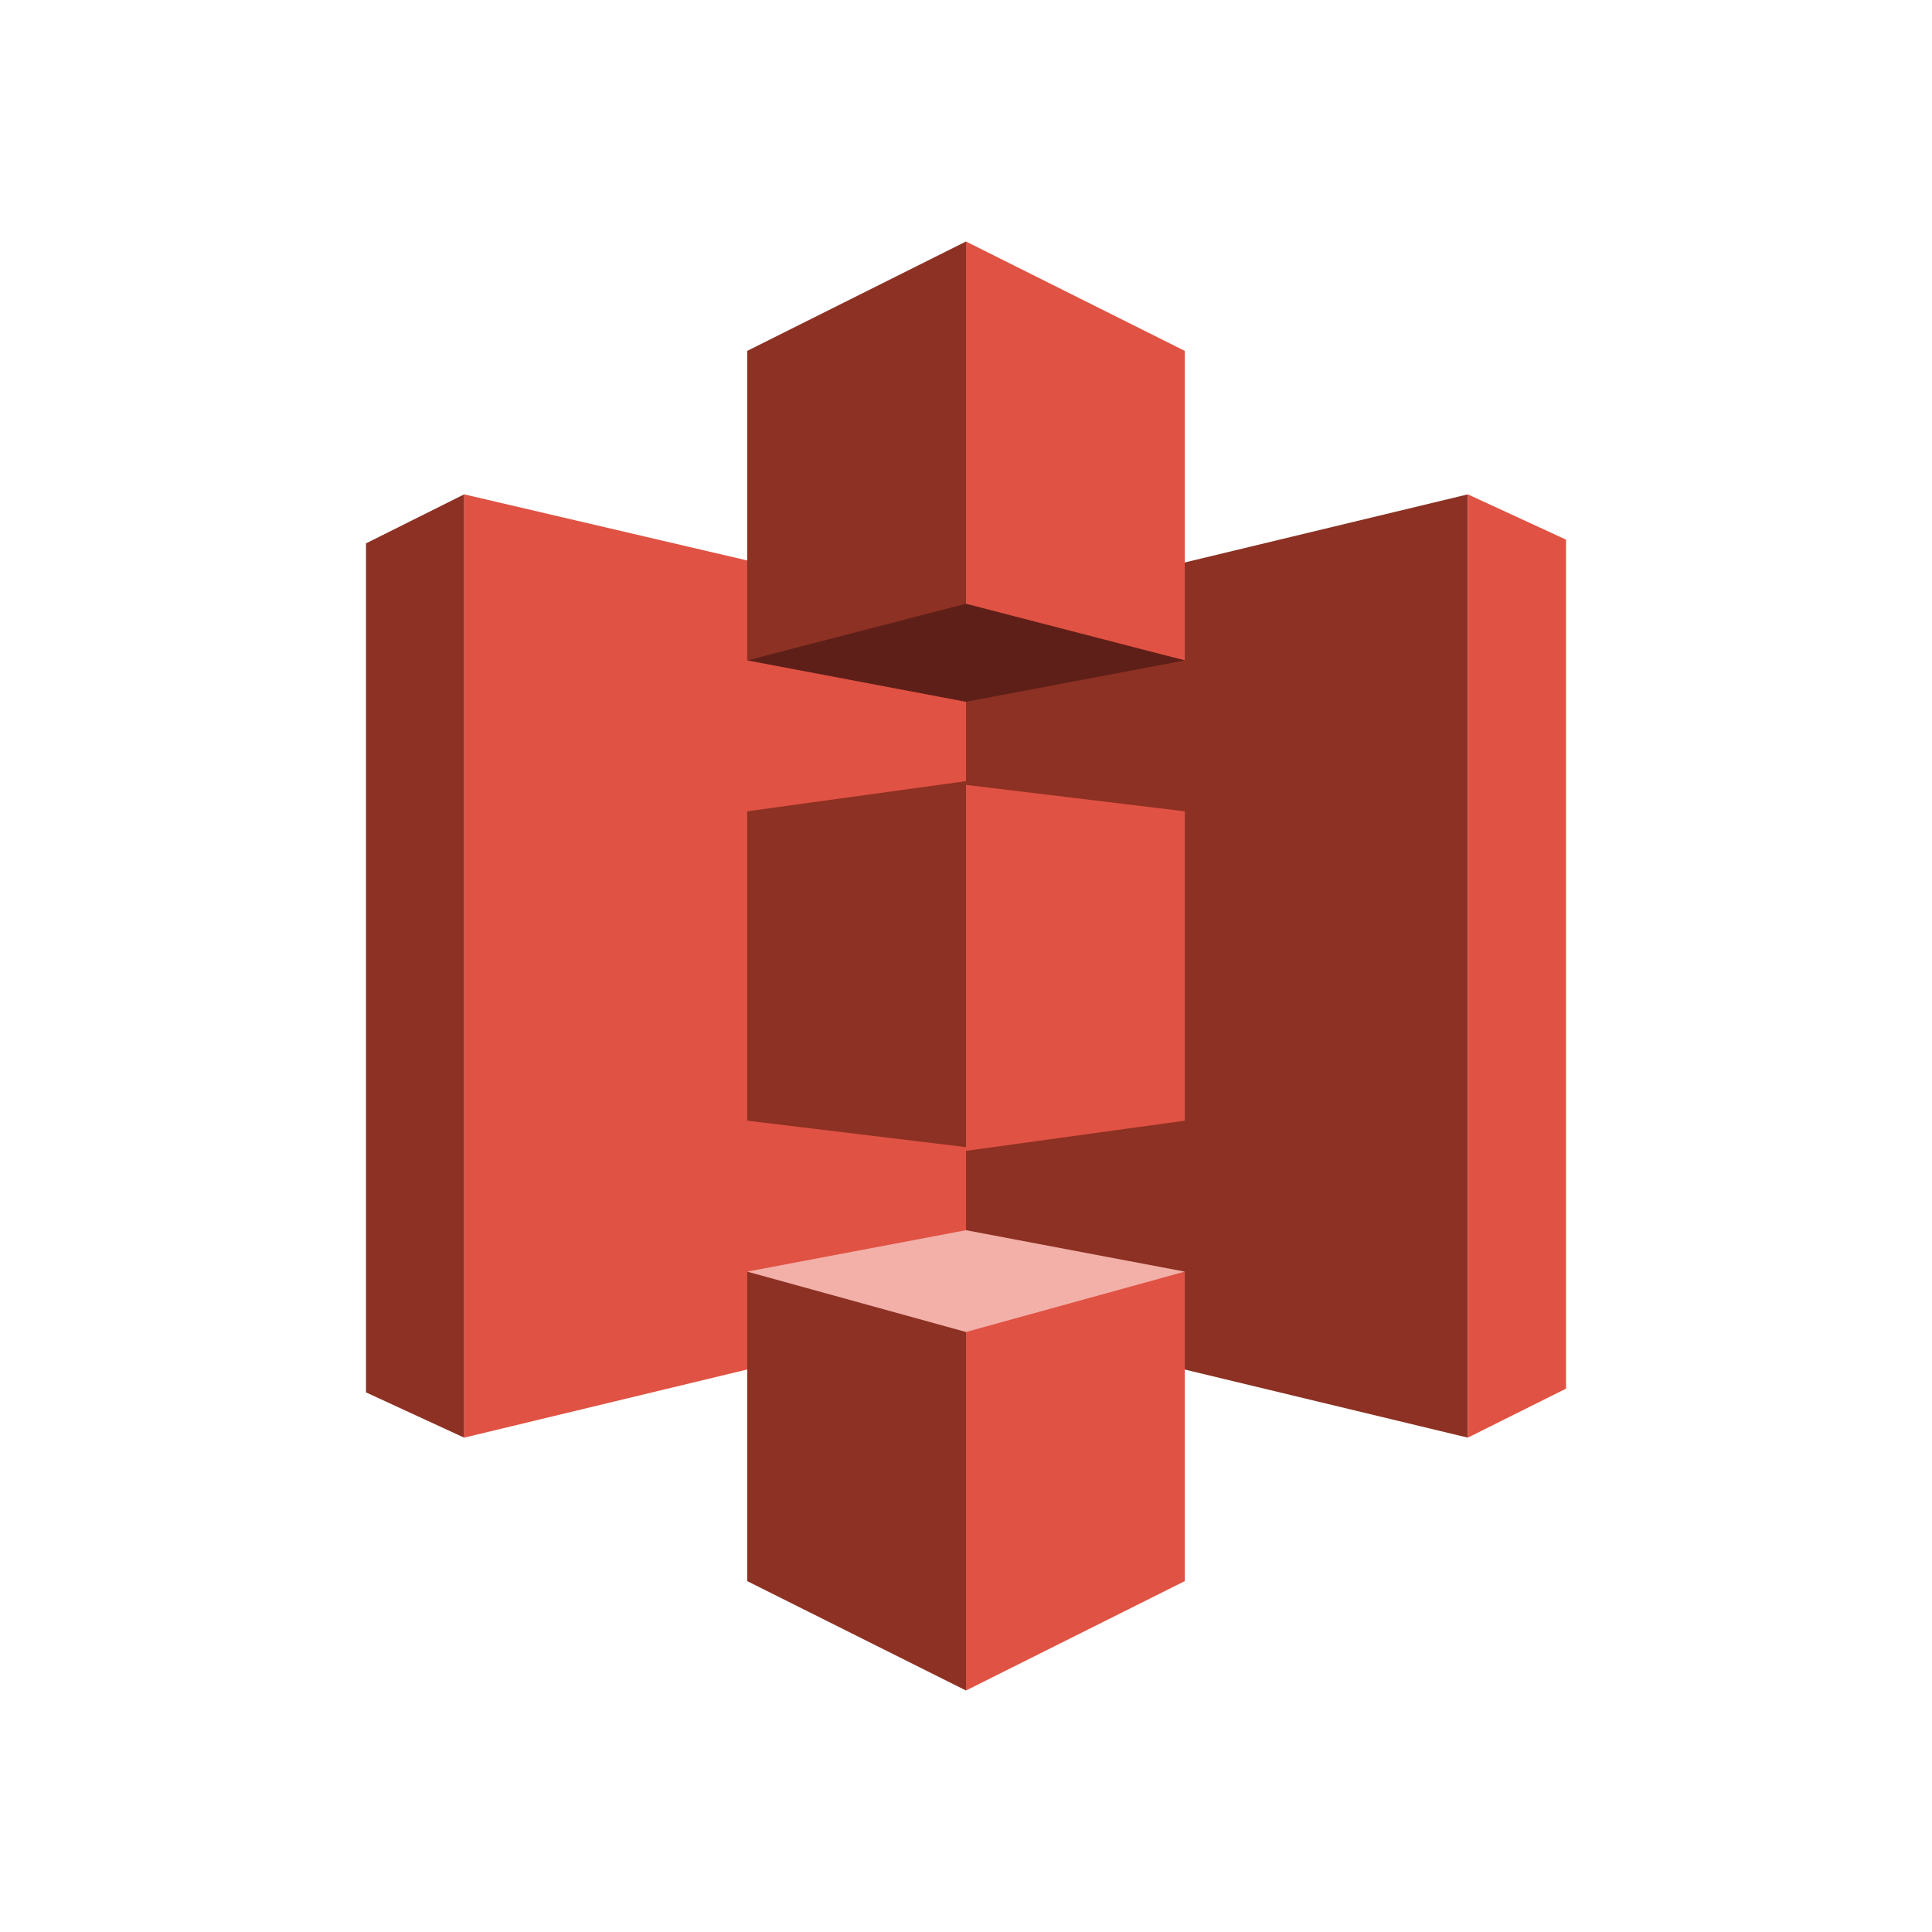 <svg xmlns="http://www.w3.org/2000/svg" width="16" height="16" viewBox="0 0 16 16" fill="none">
<g clip-path="url(#clip0_337_13193)">
<path d="M8.125 10.875L3.844 11.906V4.094L8.125 5.094V10.875Z" fill="#E05243"/>
<path d="M8 10.906L12.156 11.906V4.094L8 5.094V10.906Z" fill="#8C3123"/>
<path d="M8 2V5.031L9.812 5.469V2.906L8 2ZM12.156 4.094V11.906L12.969 11.5V4.469L12.156 4.094ZM8 6.5V9.531L9.812 9.281V6.719L8 6.5ZM9.812 10.531L8 10.969V14L9.812 13.094V10.531Z" fill="#E05243"/>
<path d="M8 14V10.969L6.188 10.531V13.094L8 14ZM3.844 11.906L3.844 4.094L3.031 4.5L3.031 11.531L3.844 11.906ZM8 9.5V6.469L6.188 6.719V9.281L8 9.5ZM6.188 5.469L8 5.031L8 2L6.188 2.906L6.188 5.469Z" fill="#8C3123"/>
<path d="M9.812 5.469L8 5.812L6.188 5.469L8 5L9.812 5.469Z" fill="#5E1F18"/>
<path d="M9.812 10.531L8 10.188L6.188 10.531L8 11.031L9.812 10.531Z" fill="#F2B0A9"/>
</g>
<defs>
<clipPath id="clip0_337_13193">
<rect width="16" height="16" fill="white"/>
</clipPath>
</defs>
</svg>